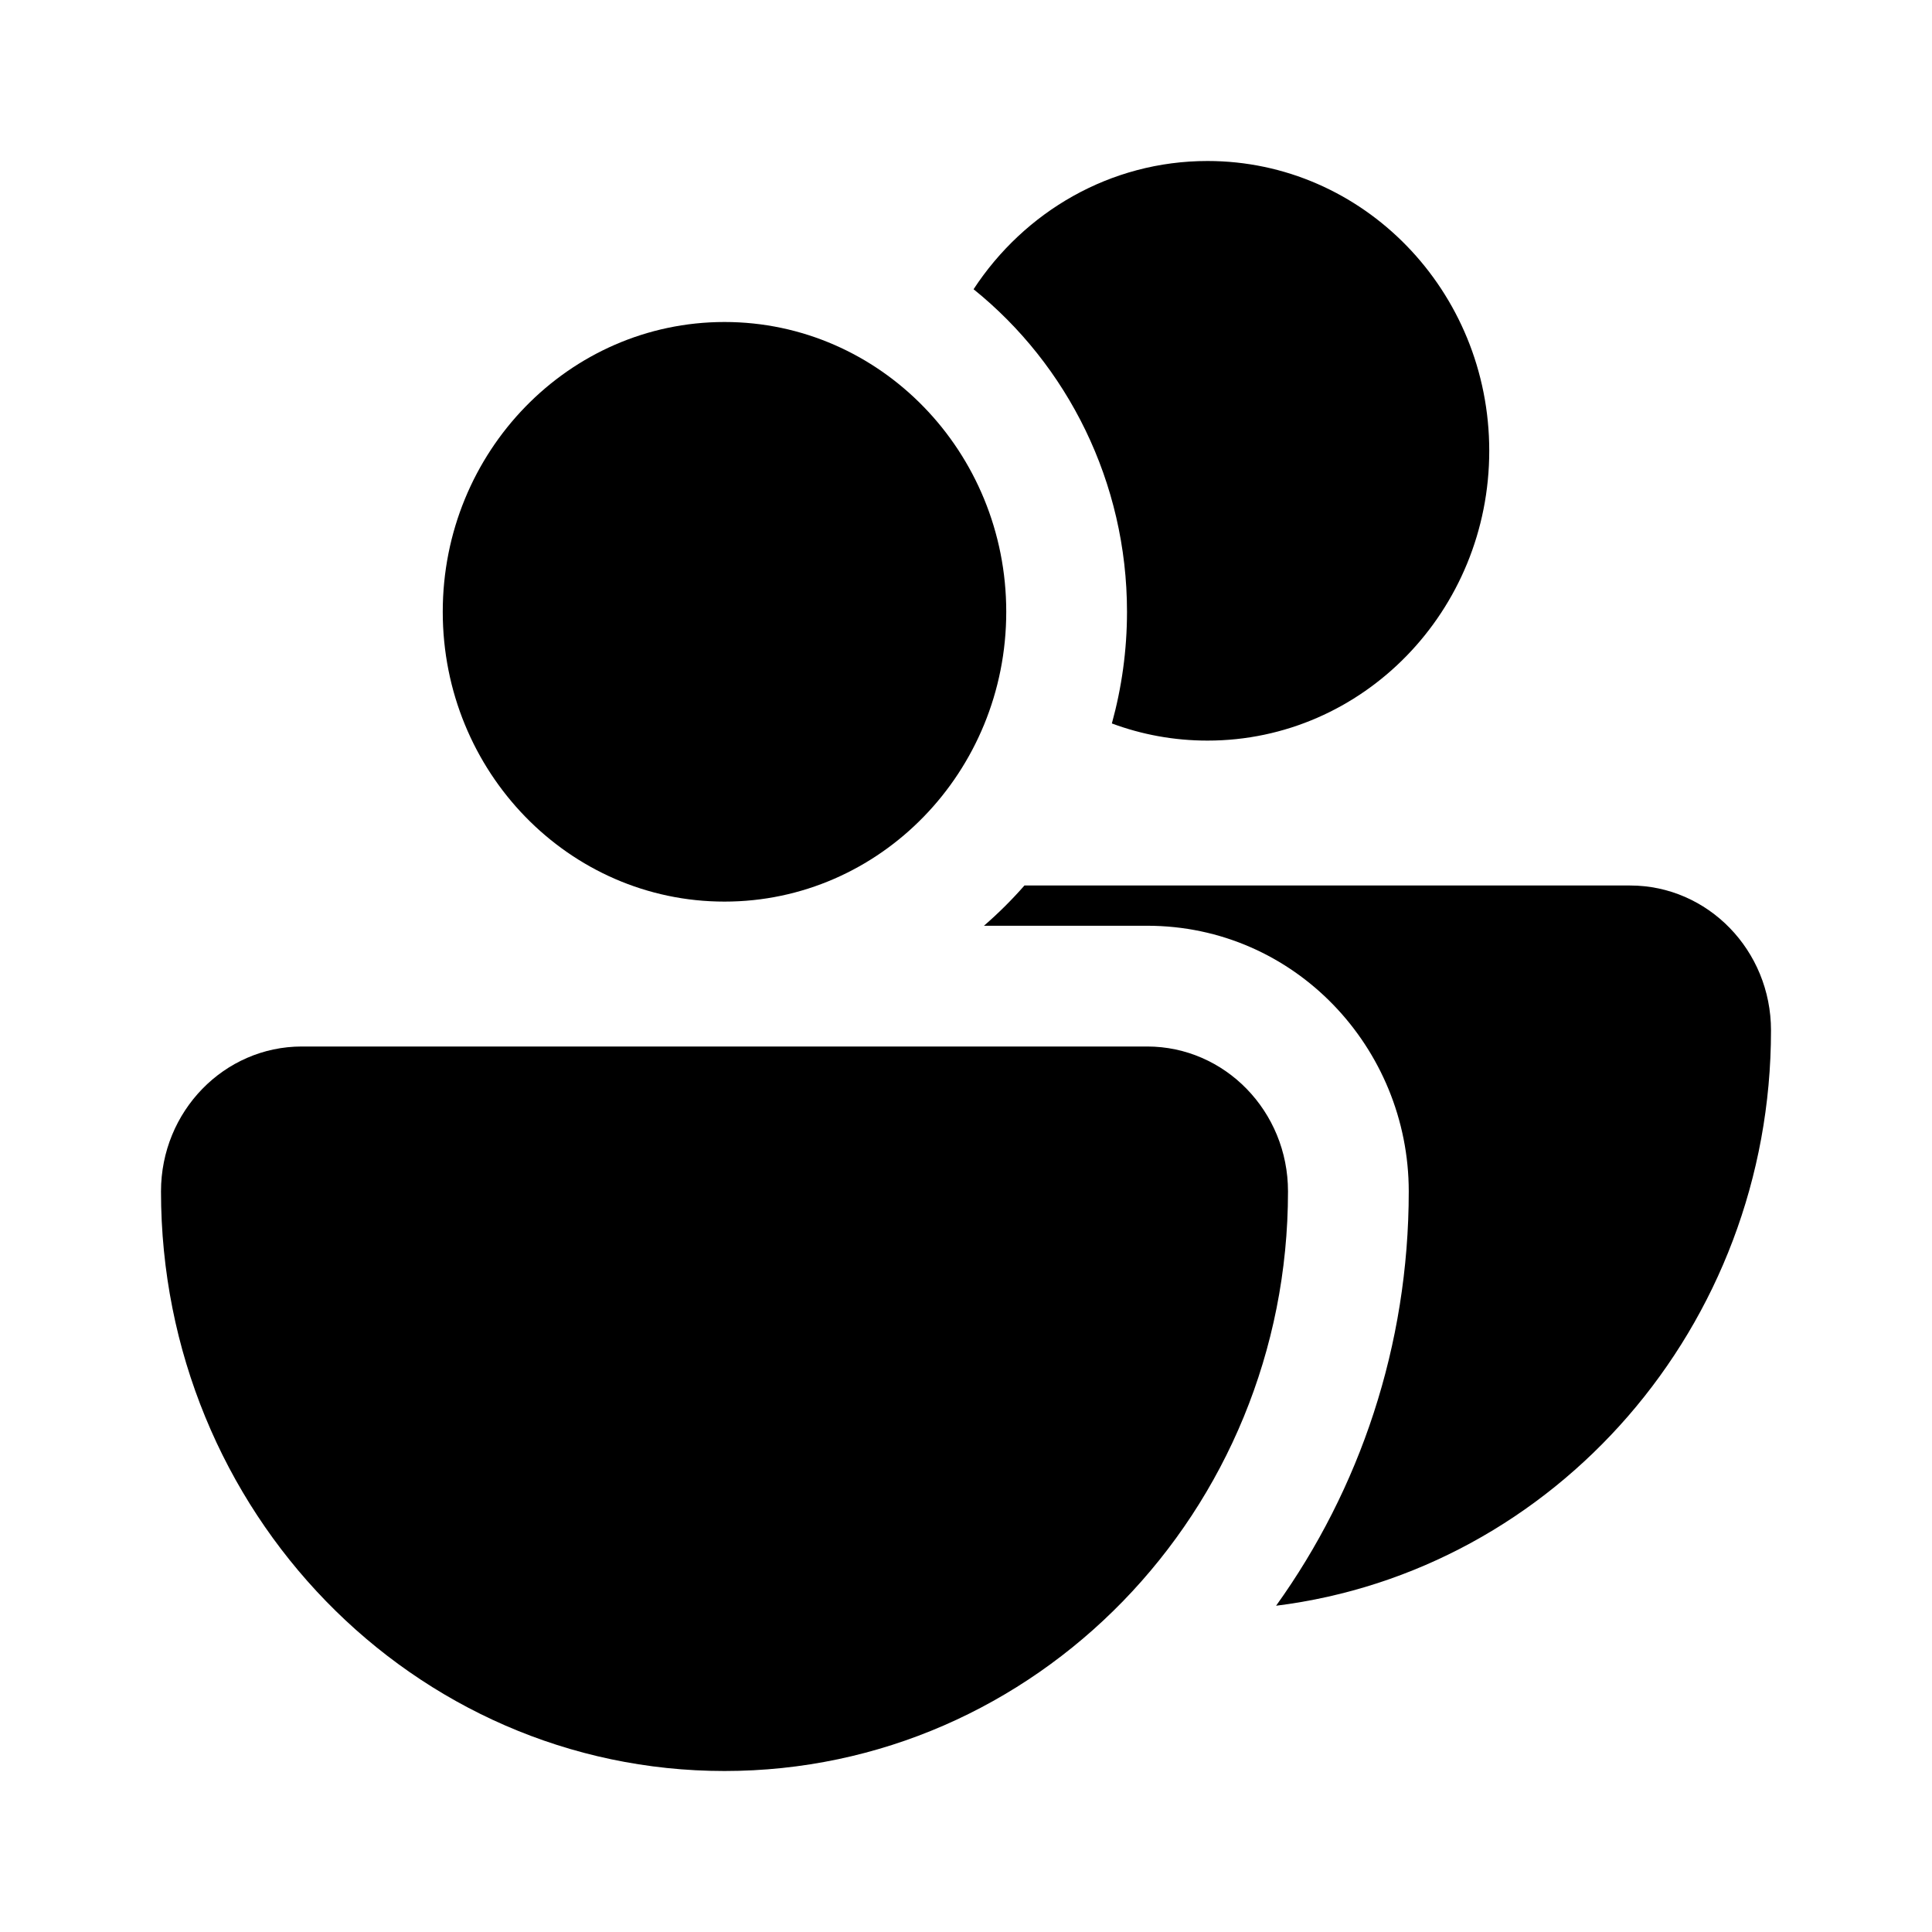 <svg width="24" height="24" viewBox="0 0 24 24" fill="none" xmlns="http://www.w3.org/2000/svg">
<path d="M2 14.8C2 13.806 2.784 13 3.75 13H14.25C15.216 13 16 13.806 16 14.8C16 18.776 12.866 22 9 22C5.134 22 2 18.776 2 14.8Z" fill="black"/>
<path d="M12.5 7.6C12.5 9.588 10.933 11.2 9 11.2C7.067 11.2 5.5 9.588 5.5 7.6C5.5 5.612 7.067 4 9 4C10.933 4 12.5 5.612 12.5 7.6Z" fill="black"/>
<path d="M15 9.2C16.933 9.2 18.5 7.588 18.5 5.6C18.5 3.612 16.933 2 15 2C13.79 2 12.723 2.632 12.094 3.593C13.261 4.533 14 5.99 14 7.6C14 8.079 13.934 8.545 13.812 8.987C14.183 9.125 14.583 9.2 15 9.2Z" fill="black"/>
<path d="M15.852 19.947C16.89 18.501 17.5 16.718 17.5 14.8C17.5 13.018 16.084 11.5 14.25 11.5H12.223C12.402 11.345 12.57 11.178 12.726 11H20.25C21.216 11 22 11.806 22 12.8C22 16.48 19.316 19.515 15.852 19.947Z" fill="black"/>
</svg>
